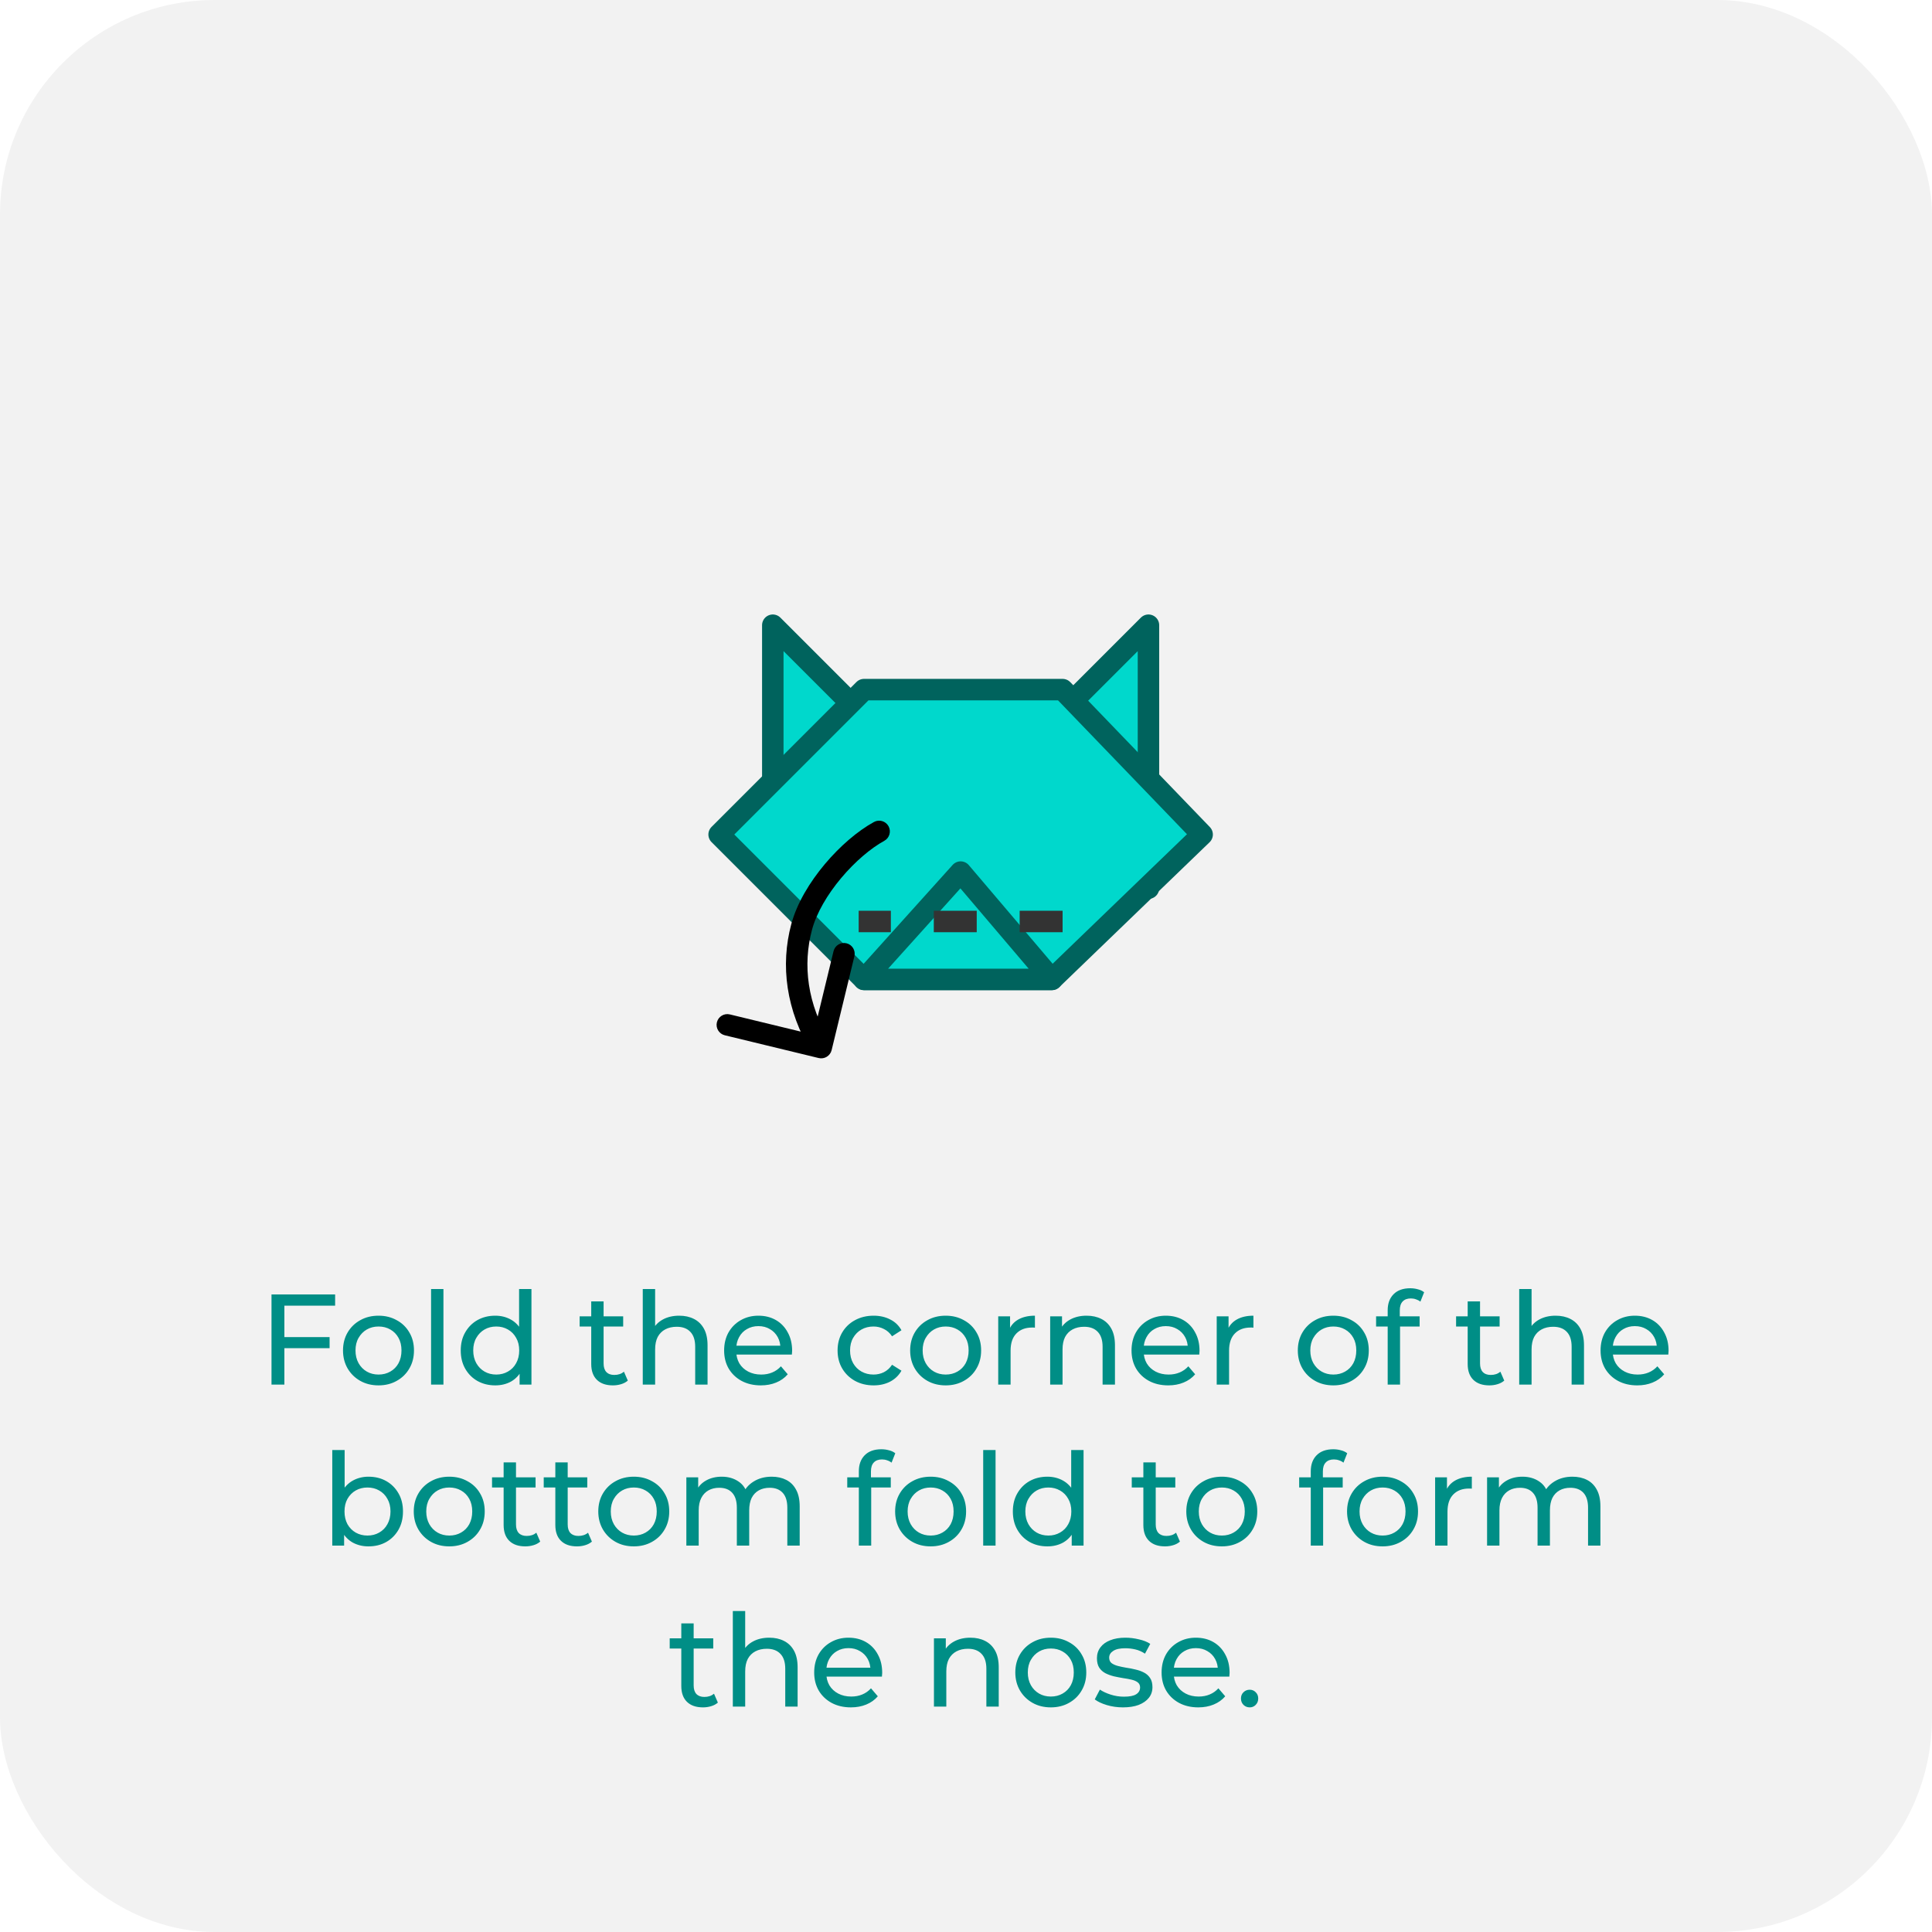 <svg width="180" height="180" viewBox="0 0 180 180" fill="none" xmlns="http://www.w3.org/2000/svg">
<rect width="180" height="180" rx="20" fill="#F2F2F2"/>
<path d="M26.375 124.572H30.707V125.604H26.375V124.572ZM26.495 129H25.295V120.6H31.223V121.644H26.495V129ZM35.269 129.072C34.629 129.072 34.061 128.932 33.565 128.652C33.069 128.372 32.677 127.988 32.389 127.5C32.101 127.004 31.957 126.444 31.957 125.82C31.957 125.188 32.101 124.628 32.389 124.14C32.677 123.652 33.069 123.272 33.565 123C34.061 122.72 34.629 122.58 35.269 122.58C35.901 122.58 36.465 122.72 36.961 123C37.465 123.272 37.857 123.652 38.137 124.14C38.425 124.62 38.569 125.18 38.569 125.82C38.569 126.452 38.425 127.012 38.137 127.5C37.857 127.988 37.465 128.372 36.961 128.652C36.465 128.932 35.901 129.072 35.269 129.072ZM35.269 128.064C35.677 128.064 36.041 127.972 36.361 127.788C36.689 127.604 36.945 127.344 37.129 127.008C37.313 126.664 37.405 126.268 37.405 125.82C37.405 125.364 37.313 124.972 37.129 124.644C36.945 124.308 36.689 124.048 36.361 123.864C36.041 123.68 35.677 123.588 35.269 123.588C34.861 123.588 34.497 123.68 34.177 123.864C33.857 124.048 33.601 124.308 33.409 124.644C33.217 124.972 33.121 125.364 33.121 125.82C33.121 126.268 33.217 126.664 33.409 127.008C33.601 127.344 33.857 127.604 34.177 127.788C34.497 127.972 34.861 128.064 35.269 128.064ZM40.162 129V120.096H41.314V129H40.162ZM46.142 129.072C45.526 129.072 44.974 128.936 44.486 128.664C44.006 128.392 43.626 128.012 43.346 127.524C43.066 127.036 42.926 126.468 42.926 125.82C42.926 125.172 43.066 124.608 43.346 124.128C43.626 123.64 44.006 123.26 44.486 122.988C44.974 122.716 45.526 122.58 46.142 122.58C46.678 122.58 47.162 122.7 47.594 122.94C48.026 123.18 48.37 123.54 48.626 124.02C48.89 124.5 49.022 125.1 49.022 125.82C49.022 126.54 48.894 127.14 48.638 127.62C48.39 128.1 48.05 128.464 47.618 128.712C47.186 128.952 46.694 129.072 46.142 129.072ZM46.238 128.064C46.638 128.064 46.998 127.972 47.318 127.788C47.646 127.604 47.902 127.344 48.086 127.008C48.278 126.664 48.374 126.268 48.374 125.82C48.374 125.364 48.278 124.972 48.086 124.644C47.902 124.308 47.646 124.048 47.318 123.864C46.998 123.68 46.638 123.588 46.238 123.588C45.83 123.588 45.466 123.68 45.146 123.864C44.826 124.048 44.57 124.308 44.378 124.644C44.186 124.972 44.09 125.364 44.09 125.82C44.09 126.268 44.186 126.664 44.378 127.008C44.57 127.344 44.826 127.604 45.146 127.788C45.466 127.972 45.83 128.064 46.238 128.064ZM48.41 129V127.284L48.482 125.808L48.362 124.332V120.096H49.514V129H48.41ZM57.1 129.072C56.46 129.072 55.964 128.9 55.612 128.556C55.26 128.212 55.084 127.72 55.084 127.08V121.248H56.236V127.032C56.236 127.376 56.32 127.64 56.488 127.824C56.664 128.008 56.912 128.1 57.232 128.1C57.592 128.1 57.892 128 58.132 127.8L58.492 128.628C58.316 128.78 58.104 128.892 57.856 128.964C57.616 129.036 57.364 129.072 57.1 129.072ZM54.004 123.588V122.64H58.06V123.588H54.004ZM63.281 122.58C63.801 122.58 64.257 122.68 64.649 122.88C65.049 123.08 65.361 123.384 65.585 123.792C65.809 124.2 65.921 124.716 65.921 125.34V129H64.769V125.472C64.769 124.856 64.617 124.392 64.313 124.08C64.017 123.768 63.597 123.612 63.053 123.612C62.645 123.612 62.289 123.692 61.985 123.852C61.681 124.012 61.445 124.248 61.277 124.56C61.117 124.872 61.037 125.26 61.037 125.724V129H59.885V120.096H61.037V124.356L60.809 123.9C61.017 123.484 61.337 123.16 61.769 122.928C62.201 122.696 62.705 122.58 63.281 122.58ZM70.885 129.072C70.205 129.072 69.605 128.932 69.085 128.652C68.573 128.372 68.173 127.988 67.885 127.5C67.605 127.012 67.465 126.452 67.465 125.82C67.465 125.188 67.601 124.628 67.873 124.14C68.153 123.652 68.533 123.272 69.013 123C69.501 122.72 70.049 122.58 70.657 122.58C71.273 122.58 71.817 122.716 72.289 122.988C72.761 123.26 73.129 123.644 73.393 124.14C73.665 124.628 73.801 125.2 73.801 125.856C73.801 125.904 73.797 125.96 73.789 126.024C73.789 126.088 73.785 126.148 73.777 126.204H68.365V125.376H73.177L72.709 125.664C72.717 125.256 72.633 124.892 72.457 124.572C72.281 124.252 72.037 124.004 71.725 123.828C71.421 123.644 71.065 123.552 70.657 123.552C70.257 123.552 69.901 123.644 69.589 123.828C69.277 124.004 69.033 124.256 68.857 124.584C68.681 124.904 68.593 125.272 68.593 125.688V125.88C68.593 126.304 68.689 126.684 68.881 127.02C69.081 127.348 69.357 127.604 69.709 127.788C70.061 127.972 70.465 128.064 70.921 128.064C71.297 128.064 71.637 128 71.941 127.872C72.253 127.744 72.525 127.552 72.757 127.296L73.393 128.04C73.105 128.376 72.745 128.632 72.313 128.808C71.889 128.984 71.413 129.072 70.885 129.072ZM81.395 129.072C80.747 129.072 80.167 128.932 79.655 128.652C79.151 128.372 78.755 127.988 78.467 127.5C78.179 127.012 78.035 126.452 78.035 125.82C78.035 125.188 78.179 124.628 78.467 124.14C78.755 123.652 79.151 123.272 79.655 123C80.167 122.72 80.747 122.58 81.395 122.58C81.971 122.58 82.483 122.696 82.931 122.928C83.387 123.152 83.739 123.488 83.987 123.936L83.111 124.5C82.903 124.188 82.647 123.96 82.343 123.816C82.047 123.664 81.727 123.588 81.383 123.588C80.967 123.588 80.595 123.68 80.267 123.864C79.939 124.048 79.679 124.308 79.487 124.644C79.295 124.972 79.199 125.364 79.199 125.82C79.199 126.276 79.295 126.672 79.487 127.008C79.679 127.344 79.939 127.604 80.267 127.788C80.595 127.972 80.967 128.064 81.383 128.064C81.727 128.064 82.047 127.992 82.343 127.848C82.647 127.696 82.903 127.464 83.111 127.152L83.987 127.704C83.739 128.144 83.387 128.484 82.931 128.724C82.483 128.956 81.971 129.072 81.395 129.072ZM88.109 129.072C87.469 129.072 86.901 128.932 86.405 128.652C85.909 128.372 85.517 127.988 85.229 127.5C84.941 127.004 84.797 126.444 84.797 125.82C84.797 125.188 84.941 124.628 85.229 124.14C85.517 123.652 85.909 123.272 86.405 123C86.901 122.72 87.469 122.58 88.109 122.58C88.741 122.58 89.305 122.72 89.801 123C90.305 123.272 90.697 123.652 90.977 124.14C91.265 124.62 91.409 125.18 91.409 125.82C91.409 126.452 91.265 127.012 90.977 127.5C90.697 127.988 90.305 128.372 89.801 128.652C89.305 128.932 88.741 129.072 88.109 129.072ZM88.109 128.064C88.517 128.064 88.881 127.972 89.201 127.788C89.529 127.604 89.785 127.344 89.969 127.008C90.153 126.664 90.245 126.268 90.245 125.82C90.245 125.364 90.153 124.972 89.969 124.644C89.785 124.308 89.529 124.048 89.201 123.864C88.881 123.68 88.517 123.588 88.109 123.588C87.701 123.588 87.337 123.68 87.017 123.864C86.697 124.048 86.441 124.308 86.249 124.644C86.057 124.972 85.961 125.364 85.961 125.82C85.961 126.268 86.057 126.664 86.249 127.008C86.441 127.344 86.697 127.604 87.017 127.788C87.337 127.972 87.701 128.064 88.109 128.064ZM93.002 129V122.64H94.106V124.368L93.998 123.936C94.174 123.496 94.47 123.16 94.886 122.928C95.302 122.696 95.814 122.58 96.422 122.58V123.696C96.374 123.688 96.326 123.684 96.278 123.684C96.238 123.684 96.198 123.684 96.158 123.684C95.542 123.684 95.054 123.868 94.694 124.236C94.334 124.604 94.154 125.136 94.154 125.832V129H93.002ZM101.238 122.58C101.758 122.58 102.214 122.68 102.606 122.88C103.006 123.08 103.318 123.384 103.542 123.792C103.766 124.2 103.878 124.716 103.878 125.34V129H102.726V125.472C102.726 124.856 102.574 124.392 102.27 124.08C101.974 123.768 101.554 123.612 101.01 123.612C100.602 123.612 100.246 123.692 99.942 123.852C99.638 124.012 99.402 124.248 99.234 124.56C99.074 124.872 98.994 125.26 98.994 125.724V129H97.842V122.64H98.946V124.356L98.766 123.9C98.974 123.484 99.294 123.16 99.726 122.928C100.158 122.696 100.662 122.58 101.238 122.58ZM108.842 129.072C108.162 129.072 107.562 128.932 107.042 128.652C106.53 128.372 106.13 127.988 105.842 127.5C105.562 127.012 105.422 126.452 105.422 125.82C105.422 125.188 105.558 124.628 105.83 124.14C106.11 123.652 106.49 123.272 106.97 123C107.458 122.72 108.006 122.58 108.614 122.58C109.23 122.58 109.774 122.716 110.246 122.988C110.718 123.26 111.086 123.644 111.35 124.14C111.622 124.628 111.758 125.2 111.758 125.856C111.758 125.904 111.754 125.96 111.746 126.024C111.746 126.088 111.742 126.148 111.734 126.204H106.322V125.376H111.134L110.666 125.664C110.674 125.256 110.59 124.892 110.414 124.572C110.238 124.252 109.994 124.004 109.682 123.828C109.378 123.644 109.022 123.552 108.614 123.552C108.214 123.552 107.858 123.644 107.546 123.828C107.234 124.004 106.99 124.256 106.814 124.584C106.638 124.904 106.55 125.272 106.55 125.688V125.88C106.55 126.304 106.646 126.684 106.838 127.02C107.038 127.348 107.314 127.604 107.666 127.788C108.018 127.972 108.422 128.064 108.878 128.064C109.254 128.064 109.594 128 109.898 127.872C110.21 127.744 110.482 127.552 110.714 127.296L111.35 128.04C111.062 128.376 110.702 128.632 110.27 128.808C109.846 128.984 109.37 129.072 108.842 129.072ZM113.358 129V122.64H114.462V124.368L114.354 123.936C114.53 123.496 114.826 123.16 115.242 122.928C115.658 122.696 116.17 122.58 116.778 122.58V123.696C116.73 123.688 116.682 123.684 116.634 123.684C116.594 123.684 116.554 123.684 116.514 123.684C115.898 123.684 115.41 123.868 115.05 124.236C114.69 124.604 114.51 125.136 114.51 125.832V129H113.358ZM124.226 129.072C123.586 129.072 123.018 128.932 122.522 128.652C122.026 128.372 121.634 127.988 121.346 127.5C121.058 127.004 120.914 126.444 120.914 125.82C120.914 125.188 121.058 124.628 121.346 124.14C121.634 123.652 122.026 123.272 122.522 123C123.018 122.72 123.586 122.58 124.226 122.58C124.858 122.58 125.422 122.72 125.918 123C126.422 123.272 126.814 123.652 127.094 124.14C127.382 124.62 127.526 125.18 127.526 125.82C127.526 126.452 127.382 127.012 127.094 127.5C126.814 127.988 126.422 128.372 125.918 128.652C125.422 128.932 124.858 129.072 124.226 129.072ZM124.226 128.064C124.634 128.064 124.998 127.972 125.318 127.788C125.646 127.604 125.902 127.344 126.086 127.008C126.27 126.664 126.362 126.268 126.362 125.82C126.362 125.364 126.27 124.972 126.086 124.644C125.902 124.308 125.646 124.048 125.318 123.864C124.998 123.68 124.634 123.588 124.226 123.588C123.818 123.588 123.454 123.68 123.134 123.864C122.814 124.048 122.558 124.308 122.366 124.644C122.174 124.972 122.078 125.364 122.078 125.82C122.078 126.268 122.174 126.664 122.366 127.008C122.558 127.344 122.814 127.604 123.134 127.788C123.454 127.972 123.818 128.064 124.226 128.064ZM129.287 129V122.076C129.287 121.452 129.467 120.956 129.827 120.588C130.195 120.212 130.715 120.024 131.387 120.024C131.635 120.024 131.871 120.056 132.095 120.12C132.327 120.176 132.523 120.268 132.683 120.396L132.335 121.272C132.215 121.176 132.079 121.104 131.927 121.056C131.775 121 131.615 120.972 131.447 120.972C131.111 120.972 130.855 121.068 130.679 121.26C130.503 121.444 130.415 121.72 130.415 122.088V122.94L130.439 123.468V129H129.287ZM128.207 123.588V122.64H132.263V123.588H128.207ZM138.756 129.072C138.116 129.072 137.62 128.9 137.268 128.556C136.916 128.212 136.74 127.72 136.74 127.08V121.248H137.892V127.032C137.892 127.376 137.976 127.64 138.144 127.824C138.32 128.008 138.568 128.1 138.888 128.1C139.248 128.1 139.548 128 139.788 127.8L140.148 128.628C139.972 128.78 139.76 128.892 139.512 128.964C139.272 129.036 139.02 129.072 138.756 129.072ZM135.66 123.588V122.64H139.716V123.588H135.66ZM144.937 122.58C145.457 122.58 145.913 122.68 146.305 122.88C146.705 123.08 147.017 123.384 147.241 123.792C147.465 124.2 147.577 124.716 147.577 125.34V129H146.425V125.472C146.425 124.856 146.273 124.392 145.969 124.08C145.673 123.768 145.253 123.612 144.709 123.612C144.301 123.612 143.945 123.692 143.641 123.852C143.337 124.012 143.101 124.248 142.933 124.56C142.773 124.872 142.693 125.26 142.693 125.724V129H141.541V120.096H142.693V124.356L142.465 123.9C142.673 123.484 142.993 123.16 143.425 122.928C143.857 122.696 144.361 122.58 144.937 122.58ZM152.541 129.072C151.861 129.072 151.261 128.932 150.741 128.652C150.229 128.372 149.829 127.988 149.541 127.5C149.261 127.012 149.121 126.452 149.121 125.82C149.121 125.188 149.257 124.628 149.529 124.14C149.809 123.652 150.189 123.272 150.669 123C151.157 122.72 151.705 122.58 152.313 122.58C152.929 122.58 153.473 122.716 153.945 122.988C154.417 123.26 154.785 123.644 155.049 124.14C155.321 124.628 155.457 125.2 155.457 125.856C155.457 125.904 155.453 125.96 155.445 126.024C155.445 126.088 155.441 126.148 155.433 126.204H150.021V125.376H154.833L154.365 125.664C154.373 125.256 154.289 124.892 154.113 124.572C153.937 124.252 153.693 124.004 153.381 123.828C153.077 123.644 152.721 123.552 152.313 123.552C151.913 123.552 151.557 123.644 151.245 123.828C150.933 124.004 150.689 124.256 150.513 124.584C150.337 124.904 150.249 125.272 150.249 125.688V125.88C150.249 126.304 150.345 126.684 150.537 127.02C150.737 127.348 151.013 127.604 151.365 127.788C151.717 127.972 152.121 128.064 152.577 128.064C152.953 128.064 153.293 128 153.597 127.872C153.909 127.744 154.181 127.552 154.413 127.296L155.049 128.04C154.761 128.376 154.401 128.632 153.969 128.808C153.545 128.984 153.069 129.072 152.541 129.072ZM34.329 144.072C33.785 144.072 33.293 143.952 32.853 143.712C32.421 143.464 32.077 143.1 31.821 142.62C31.573 142.14 31.449 141.54 31.449 140.82C31.449 140.1 31.577 139.5 31.833 139.02C32.097 138.54 32.445 138.18 32.877 137.94C33.317 137.7 33.801 137.58 34.329 137.58C34.953 137.58 35.505 137.716 35.985 137.988C36.465 138.26 36.845 138.64 37.125 139.128C37.405 139.608 37.545 140.172 37.545 140.82C37.545 141.468 37.405 142.036 37.125 142.524C36.845 143.012 36.465 143.392 35.985 143.664C35.505 143.936 34.953 144.072 34.329 144.072ZM30.957 144V135.096H32.109V139.332L31.989 140.808L32.061 142.284V144H30.957ZM34.233 143.064C34.641 143.064 35.005 142.972 35.325 142.788C35.653 142.604 35.909 142.344 36.093 142.008C36.285 141.664 36.381 141.268 36.381 140.82C36.381 140.364 36.285 139.972 36.093 139.644C35.909 139.308 35.653 139.048 35.325 138.864C35.005 138.68 34.641 138.588 34.233 138.588C33.833 138.588 33.469 138.68 33.141 138.864C32.821 139.048 32.565 139.308 32.373 139.644C32.189 139.972 32.097 140.364 32.097 140.82C32.097 141.268 32.189 141.664 32.373 142.008C32.565 142.344 32.821 142.604 33.141 142.788C33.469 142.972 33.833 143.064 34.233 143.064ZM41.861 144.072C41.221 144.072 40.653 143.932 40.157 143.652C39.661 143.372 39.269 142.988 38.981 142.5C38.693 142.004 38.549 141.444 38.549 140.82C38.549 140.188 38.693 139.628 38.981 139.14C39.269 138.652 39.661 138.272 40.157 138C40.653 137.72 41.221 137.58 41.861 137.58C42.493 137.58 43.057 137.72 43.553 138C44.057 138.272 44.449 138.652 44.729 139.14C45.017 139.62 45.161 140.18 45.161 140.82C45.161 141.452 45.017 142.012 44.729 142.5C44.449 142.988 44.057 143.372 43.553 143.652C43.057 143.932 42.493 144.072 41.861 144.072ZM41.861 143.064C42.269 143.064 42.633 142.972 42.953 142.788C43.281 142.604 43.537 142.344 43.721 142.008C43.905 141.664 43.997 141.268 43.997 140.82C43.997 140.364 43.905 139.972 43.721 139.644C43.537 139.308 43.281 139.048 42.953 138.864C42.633 138.68 42.269 138.588 41.861 138.588C41.453 138.588 41.089 138.68 40.769 138.864C40.449 139.048 40.193 139.308 40.001 139.644C39.809 139.972 39.713 140.364 39.713 140.82C39.713 141.268 39.809 141.664 40.001 142.008C40.193 142.344 40.449 142.604 40.769 142.788C41.089 142.972 41.453 143.064 41.861 143.064ZM48.938 144.072C48.298 144.072 47.802 143.9 47.45 143.556C47.098 143.212 46.922 142.72 46.922 142.08V136.248H48.074V142.032C48.074 142.376 48.158 142.64 48.326 142.824C48.502 143.008 48.75 143.1 49.07 143.1C49.43 143.1 49.73 143 49.97 142.8L50.33 143.628C50.154 143.78 49.942 143.892 49.694 143.964C49.454 144.036 49.202 144.072 48.938 144.072ZM45.842 138.588V137.64H49.898V138.588H45.842ZM53.755 144.072C53.114 144.072 52.618 143.9 52.267 143.556C51.914 143.212 51.739 142.72 51.739 142.08V136.248H52.891V142.032C52.891 142.376 52.974 142.64 53.142 142.824C53.319 143.008 53.566 143.1 53.886 143.1C54.246 143.1 54.547 143 54.786 142.8L55.147 143.628C54.971 143.78 54.758 143.892 54.511 143.964C54.27 144.036 54.019 144.072 53.755 144.072ZM50.658 138.588V137.64H54.715V138.588H50.658ZM59.052 144.072C58.412 144.072 57.844 143.932 57.348 143.652C56.852 143.372 56.46 142.988 56.172 142.5C55.884 142.004 55.74 141.444 55.74 140.82C55.74 140.188 55.884 139.628 56.172 139.14C56.46 138.652 56.852 138.272 57.348 138C57.844 137.72 58.412 137.58 59.052 137.58C59.684 137.58 60.248 137.72 60.744 138C61.248 138.272 61.64 138.652 61.92 139.14C62.208 139.62 62.352 140.18 62.352 140.82C62.352 141.452 62.208 142.012 61.92 142.5C61.64 142.988 61.248 143.372 60.744 143.652C60.248 143.932 59.684 144.072 59.052 144.072ZM59.052 143.064C59.46 143.064 59.824 142.972 60.144 142.788C60.472 142.604 60.728 142.344 60.912 142.008C61.096 141.664 61.188 141.268 61.188 140.82C61.188 140.364 61.096 139.972 60.912 139.644C60.728 139.308 60.472 139.048 60.144 138.864C59.824 138.68 59.46 138.588 59.052 138.588C58.644 138.588 58.28 138.68 57.96 138.864C57.64 139.048 57.384 139.308 57.192 139.644C57 139.972 56.904 140.364 56.904 140.82C56.904 141.268 57 141.664 57.192 142.008C57.384 142.344 57.64 142.604 57.96 142.788C58.28 142.972 58.644 143.064 59.052 143.064ZM71.901 137.58C72.413 137.58 72.865 137.68 73.257 137.88C73.65 138.08 73.954 138.384 74.169 138.792C74.394 139.2 74.505 139.716 74.505 140.34V144H73.353V140.472C73.353 139.856 73.21 139.392 72.921 139.08C72.633 138.768 72.23 138.612 71.71 138.612C71.326 138.612 70.99 138.692 70.701 138.852C70.413 139.012 70.189 139.248 70.029 139.56C69.877 139.872 69.802 140.26 69.802 140.724V144H68.65V140.472C68.65 139.856 68.505 139.392 68.218 139.08C67.938 138.768 67.534 138.612 67.005 138.612C66.629 138.612 66.297 138.692 66.01 138.852C65.722 139.012 65.498 139.248 65.338 139.56C65.177 139.872 65.097 140.26 65.097 140.724V144H63.946V137.64H65.049V139.332L64.87 138.9C65.07 138.484 65.377 138.16 65.793 137.928C66.21 137.696 66.694 137.58 67.246 137.58C67.853 137.58 68.377 137.732 68.817 138.036C69.257 138.332 69.546 138.784 69.681 139.392L69.213 139.2C69.406 138.712 69.742 138.32 70.222 138.024C70.701 137.728 71.261 137.58 71.901 137.58ZM80.016 144V137.076C80.016 136.452 80.196 135.956 80.556 135.588C80.924 135.212 81.444 135.024 82.116 135.024C82.364 135.024 82.6 135.056 82.824 135.12C83.056 135.176 83.252 135.268 83.412 135.396L83.064 136.272C82.944 136.176 82.808 136.104 82.656 136.056C82.504 136 82.344 135.972 82.176 135.972C81.84 135.972 81.584 136.068 81.408 136.26C81.232 136.444 81.144 136.72 81.144 137.088V137.94L81.168 138.468V144H80.016ZM78.936 138.588V137.64H82.992V138.588H78.936ZM86.709 144.072C86.069 144.072 85.501 143.932 85.005 143.652C84.509 143.372 84.117 142.988 83.829 142.5C83.541 142.004 83.397 141.444 83.397 140.82C83.397 140.188 83.541 139.628 83.829 139.14C84.117 138.652 84.509 138.272 85.005 138C85.501 137.72 86.069 137.58 86.709 137.58C87.341 137.58 87.905 137.72 88.401 138C88.905 138.272 89.297 138.652 89.577 139.14C89.865 139.62 90.009 140.18 90.009 140.82C90.009 141.452 89.865 142.012 89.577 142.5C89.297 142.988 88.905 143.372 88.401 143.652C87.905 143.932 87.341 144.072 86.709 144.072ZM86.709 143.064C87.117 143.064 87.481 142.972 87.801 142.788C88.129 142.604 88.385 142.344 88.569 142.008C88.753 141.664 88.845 141.268 88.845 140.82C88.845 140.364 88.753 139.972 88.569 139.644C88.385 139.308 88.129 139.048 87.801 138.864C87.481 138.68 87.117 138.588 86.709 138.588C86.301 138.588 85.937 138.68 85.617 138.864C85.297 139.048 85.041 139.308 84.849 139.644C84.657 139.972 84.561 140.364 84.561 140.82C84.561 141.268 84.657 141.664 84.849 142.008C85.041 142.344 85.297 142.604 85.617 142.788C85.937 142.972 86.301 143.064 86.709 143.064ZM91.602 144V135.096H92.754V144H91.602ZM97.581 144.072C96.965 144.072 96.413 143.936 95.925 143.664C95.445 143.392 95.065 143.012 94.785 142.524C94.505 142.036 94.365 141.468 94.365 140.82C94.365 140.172 94.505 139.608 94.785 139.128C95.065 138.64 95.445 138.26 95.925 137.988C96.413 137.716 96.965 137.58 97.581 137.58C98.117 137.58 98.601 137.7 99.033 137.94C99.465 138.18 99.809 138.54 100.065 139.02C100.329 139.5 100.461 140.1 100.461 140.82C100.461 141.54 100.333 142.14 100.077 142.62C99.829 143.1 99.489 143.464 99.057 143.712C98.625 143.952 98.133 144.072 97.581 144.072ZM97.677 143.064C98.077 143.064 98.437 142.972 98.757 142.788C99.085 142.604 99.341 142.344 99.525 142.008C99.717 141.664 99.813 141.268 99.813 140.82C99.813 140.364 99.717 139.972 99.525 139.644C99.341 139.308 99.085 139.048 98.757 138.864C98.437 138.68 98.077 138.588 97.677 138.588C97.269 138.588 96.905 138.68 96.585 138.864C96.265 139.048 96.009 139.308 95.817 139.644C95.625 139.972 95.529 140.364 95.529 140.82C95.529 141.268 95.625 141.664 95.817 142.008C96.009 142.344 96.265 142.604 96.585 142.788C96.905 142.972 97.269 143.064 97.677 143.064ZM99.849 144V142.284L99.921 140.808L99.801 139.332V135.096H100.953V144H99.849ZM108.54 144.072C107.9 144.072 107.404 143.9 107.052 143.556C106.7 143.212 106.524 142.72 106.524 142.08V136.248H107.676V142.032C107.676 142.376 107.76 142.64 107.928 142.824C108.104 143.008 108.352 143.1 108.672 143.1C109.032 143.1 109.332 143 109.572 142.8L109.932 143.628C109.756 143.78 109.544 143.892 109.296 143.964C109.056 144.036 108.804 144.072 108.54 144.072ZM105.444 138.588V137.64H109.5V138.588H105.444ZM113.837 144.072C113.197 144.072 112.629 143.932 112.133 143.652C111.637 143.372 111.245 142.988 110.957 142.5C110.669 142.004 110.525 141.444 110.525 140.82C110.525 140.188 110.669 139.628 110.957 139.14C111.245 138.652 111.637 138.272 112.133 138C112.629 137.72 113.197 137.58 113.837 137.58C114.469 137.58 115.033 137.72 115.529 138C116.033 138.272 116.425 138.652 116.705 139.14C116.993 139.62 117.137 140.18 117.137 140.82C117.137 141.452 116.993 142.012 116.705 142.5C116.425 142.988 116.033 143.372 115.529 143.652C115.033 143.932 114.469 144.072 113.837 144.072ZM113.837 143.064C114.245 143.064 114.609 142.972 114.929 142.788C115.257 142.604 115.513 142.344 115.697 142.008C115.881 141.664 115.973 141.268 115.973 140.82C115.973 140.364 115.881 139.972 115.697 139.644C115.513 139.308 115.257 139.048 114.929 138.864C114.609 138.68 114.245 138.588 113.837 138.588C113.429 138.588 113.065 138.68 112.745 138.864C112.425 139.048 112.169 139.308 111.977 139.644C111.785 139.972 111.689 140.364 111.689 140.82C111.689 141.268 111.785 141.664 111.977 142.008C112.169 142.344 112.425 142.604 112.745 142.788C113.065 142.972 113.429 143.064 113.837 143.064ZM122.121 144V137.076C122.121 136.452 122.301 135.956 122.661 135.588C123.029 135.212 123.549 135.024 124.221 135.024C124.469 135.024 124.705 135.056 124.929 135.12C125.161 135.176 125.357 135.268 125.517 135.396L125.169 136.272C125.049 136.176 124.913 136.104 124.761 136.056C124.609 136 124.449 135.972 124.281 135.972C123.945 135.972 123.689 136.068 123.513 136.26C123.337 136.444 123.249 136.72 123.249 137.088V137.94L123.273 138.468V144H122.121ZM121.041 138.588V137.64H125.097V138.588H121.041ZM128.814 144.072C128.174 144.072 127.606 143.932 127.11 143.652C126.614 143.372 126.222 142.988 125.934 142.5C125.646 142.004 125.502 141.444 125.502 140.82C125.502 140.188 125.646 139.628 125.934 139.14C126.222 138.652 126.614 138.272 127.11 138C127.606 137.72 128.174 137.58 128.814 137.58C129.446 137.58 130.01 137.72 130.506 138C131.01 138.272 131.402 138.652 131.682 139.14C131.97 139.62 132.114 140.18 132.114 140.82C132.114 141.452 131.97 142.012 131.682 142.5C131.402 142.988 131.01 143.372 130.506 143.652C130.01 143.932 129.446 144.072 128.814 144.072ZM128.814 143.064C129.222 143.064 129.586 142.972 129.906 142.788C130.234 142.604 130.49 142.344 130.674 142.008C130.858 141.664 130.95 141.268 130.95 140.82C130.95 140.364 130.858 139.972 130.674 139.644C130.49 139.308 130.234 139.048 129.906 138.864C129.586 138.68 129.222 138.588 128.814 138.588C128.406 138.588 128.042 138.68 127.722 138.864C127.402 139.048 127.146 139.308 126.954 139.644C126.762 139.972 126.666 140.364 126.666 140.82C126.666 141.268 126.762 141.664 126.954 142.008C127.146 142.344 127.402 142.604 127.722 142.788C128.042 142.972 128.406 143.064 128.814 143.064ZM133.707 144V137.64H134.811V139.368L134.703 138.936C134.879 138.496 135.175 138.16 135.591 137.928C136.007 137.696 136.519 137.58 137.127 137.58V138.696C137.079 138.688 137.031 138.684 136.983 138.684C136.943 138.684 136.903 138.684 136.863 138.684C136.247 138.684 135.759 138.868 135.399 139.236C135.039 139.604 134.859 140.136 134.859 140.832V144H133.707ZM146.503 137.58C147.015 137.58 147.467 137.68 147.859 137.88C148.251 138.08 148.555 138.384 148.771 138.792C148.995 139.2 149.107 139.716 149.107 140.34V144H147.955V140.472C147.955 139.856 147.811 139.392 147.523 139.08C147.235 138.768 146.831 138.612 146.311 138.612C145.927 138.612 145.591 138.692 145.303 138.852C145.015 139.012 144.791 139.248 144.631 139.56C144.479 139.872 144.403 140.26 144.403 140.724V144H143.251V140.472C143.251 139.856 143.107 139.392 142.819 139.08C142.539 138.768 142.135 138.612 141.607 138.612C141.231 138.612 140.899 138.692 140.611 138.852C140.323 139.012 140.099 139.248 139.939 139.56C139.779 139.872 139.699 140.26 139.699 140.724V144H138.547V137.64H139.651V139.332L139.471 138.9C139.671 138.484 139.979 138.16 140.395 137.928C140.811 137.696 141.295 137.58 141.847 137.58C142.455 137.58 142.979 137.732 143.419 138.036C143.859 138.332 144.147 138.784 144.283 139.392L143.815 139.2C144.007 138.712 144.343 138.32 144.823 138.024C145.303 137.728 145.863 137.58 146.503 137.58ZM65.491 159.072C64.851 159.072 64.355 158.9 64.003 158.556C63.651 158.212 63.475 157.72 63.475 157.08V151.248H64.627V157.032C64.627 157.376 64.711 157.64 64.879 157.824C65.055 158.008 65.303 158.1 65.623 158.1C65.983 158.1 66.283 158 66.523 157.8L66.883 158.628C66.707 158.78 66.495 158.892 66.247 158.964C66.007 159.036 65.755 159.072 65.491 159.072ZM62.395 153.588V152.64H66.451V153.588H62.395ZM71.672 152.58C72.192 152.58 72.648 152.68 73.04 152.88C73.44 153.08 73.752 153.384 73.976 153.792C74.2 154.2 74.312 154.716 74.312 155.34V159H73.16V155.472C73.16 154.856 73.008 154.392 72.704 154.08C72.408 153.768 71.988 153.612 71.444 153.612C71.036 153.612 70.68 153.692 70.376 153.852C70.072 154.012 69.836 154.248 69.668 154.56C69.508 154.872 69.428 155.26 69.428 155.724V159H68.276V150.096H69.428V154.356L69.2 153.9C69.408 153.484 69.728 153.16 70.16 152.928C70.592 152.696 71.096 152.58 71.672 152.58ZM79.276 159.072C78.596 159.072 77.996 158.932 77.476 158.652C76.964 158.372 76.564 157.988 76.276 157.5C75.996 157.012 75.856 156.452 75.856 155.82C75.856 155.188 75.992 154.628 76.264 154.14C76.544 153.652 76.924 153.272 77.404 153C77.892 152.72 78.44 152.58 79.048 152.58C79.664 152.58 80.208 152.716 80.68 152.988C81.152 153.26 81.52 153.644 81.784 154.14C82.056 154.628 82.192 155.2 82.192 155.856C82.192 155.904 82.188 155.96 82.18 156.024C82.18 156.088 82.176 156.148 82.168 156.204H76.756V155.376H81.568L81.1 155.664C81.108 155.256 81.024 154.892 80.848 154.572C80.672 154.252 80.428 154.004 80.116 153.828C79.812 153.644 79.456 153.552 79.048 153.552C78.648 153.552 78.292 153.644 77.98 153.828C77.668 154.004 77.424 154.256 77.248 154.584C77.072 154.904 76.984 155.272 76.984 155.688V155.88C76.984 156.304 77.08 156.684 77.272 157.02C77.472 157.348 77.748 157.604 78.1 157.788C78.452 157.972 78.856 158.064 79.312 158.064C79.688 158.064 80.028 158 80.332 157.872C80.644 157.744 80.916 157.552 81.148 157.296L81.784 158.04C81.496 158.376 81.136 158.632 80.704 158.808C80.28 158.984 79.804 159.072 79.276 159.072ZM90.41 152.58C90.93 152.58 91.386 152.68 91.778 152.88C92.178 153.08 92.49 153.384 92.714 153.792C92.938 154.2 93.05 154.716 93.05 155.34V159H91.898V155.472C91.898 154.856 91.746 154.392 91.442 154.08C91.146 153.768 90.726 153.612 90.182 153.612C89.774 153.612 89.418 153.692 89.114 153.852C88.81 154.012 88.574 154.248 88.406 154.56C88.246 154.872 88.166 155.26 88.166 155.724V159H87.014V152.64H88.118V154.356L87.938 153.9C88.146 153.484 88.466 153.16 88.898 152.928C89.33 152.696 89.834 152.58 90.41 152.58ZM97.906 159.072C97.266 159.072 96.698 158.932 96.202 158.652C95.706 158.372 95.314 157.988 95.026 157.5C94.738 157.004 94.594 156.444 94.594 155.82C94.594 155.188 94.738 154.628 95.026 154.14C95.314 153.652 95.706 153.272 96.202 153C96.698 152.72 97.266 152.58 97.906 152.58C98.538 152.58 99.102 152.72 99.598 153C100.102 153.272 100.494 153.652 100.774 154.14C101.062 154.62 101.206 155.18 101.206 155.82C101.206 156.452 101.062 157.012 100.774 157.5C100.494 157.988 100.102 158.372 99.598 158.652C99.102 158.932 98.538 159.072 97.906 159.072ZM97.906 158.064C98.314 158.064 98.678 157.972 98.998 157.788C99.326 157.604 99.582 157.344 99.766 157.008C99.95 156.664 100.042 156.268 100.042 155.82C100.042 155.364 99.95 154.972 99.766 154.644C99.582 154.308 99.326 154.048 98.998 153.864C98.678 153.68 98.314 153.588 97.906 153.588C97.498 153.588 97.134 153.68 96.814 153.864C96.494 154.048 96.238 154.308 96.046 154.644C95.854 154.972 95.758 155.364 95.758 155.82C95.758 156.268 95.854 156.664 96.046 157.008C96.238 157.344 96.494 157.604 96.814 157.788C97.134 157.972 97.498 158.064 97.906 158.064ZM104.623 159.072C104.095 159.072 103.591 159 103.111 158.856C102.639 158.712 102.267 158.536 101.995 158.328L102.475 157.416C102.747 157.6 103.083 157.756 103.483 157.884C103.883 158.012 104.291 158.076 104.707 158.076C105.243 158.076 105.627 158 105.859 157.848C106.099 157.696 106.219 157.484 106.219 157.212C106.219 157.012 106.147 156.856 106.003 156.744C105.859 156.632 105.667 156.548 105.427 156.492C105.195 156.436 104.935 156.388 104.647 156.348C104.359 156.3 104.071 156.244 103.783 156.18C103.495 156.108 103.231 156.012 102.991 155.892C102.751 155.764 102.559 155.592 102.415 155.376C102.271 155.152 102.199 154.856 102.199 154.488C102.199 154.104 102.307 153.768 102.523 153.48C102.739 153.192 103.043 152.972 103.435 152.82C103.835 152.66 104.307 152.58 104.851 152.58C105.267 152.58 105.687 152.632 106.111 152.736C106.543 152.832 106.895 152.972 107.167 153.156L106.675 154.068C106.387 153.876 106.087 153.744 105.775 153.672C105.463 153.6 105.151 153.564 104.839 153.564C104.335 153.564 103.959 153.648 103.711 153.816C103.463 153.976 103.339 154.184 103.339 154.44C103.339 154.656 103.411 154.824 103.555 154.944C103.707 155.056 103.899 155.144 104.131 155.208C104.371 155.272 104.635 155.328 104.923 155.376C105.211 155.416 105.499 155.472 105.787 155.544C106.075 155.608 106.335 155.7 106.567 155.82C106.807 155.94 106.999 156.108 107.143 156.324C107.295 156.54 107.371 156.828 107.371 157.188C107.371 157.572 107.259 157.904 107.035 158.184C106.811 158.464 106.495 158.684 106.087 158.844C105.679 158.996 105.191 159.072 104.623 159.072ZM111.643 159.072C110.963 159.072 110.363 158.932 109.843 158.652C109.331 158.372 108.931 157.988 108.643 157.5C108.363 157.012 108.223 156.452 108.223 155.82C108.223 155.188 108.359 154.628 108.631 154.14C108.911 153.652 109.291 153.272 109.771 153C110.259 152.72 110.807 152.58 111.415 152.58C112.031 152.58 112.575 152.716 113.047 152.988C113.519 153.26 113.887 153.644 114.151 154.14C114.423 154.628 114.559 155.2 114.559 155.856C114.559 155.904 114.555 155.96 114.547 156.024C114.547 156.088 114.543 156.148 114.535 156.204H109.123V155.376H113.935L113.467 155.664C113.475 155.256 113.391 154.892 113.215 154.572C113.039 154.252 112.795 154.004 112.483 153.828C112.179 153.644 111.823 153.552 111.415 153.552C111.015 153.552 110.659 153.644 110.347 153.828C110.035 154.004 109.791 154.256 109.615 154.584C109.439 154.904 109.351 155.272 109.351 155.688V155.88C109.351 156.304 109.447 156.684 109.639 157.02C109.839 157.348 110.115 157.604 110.467 157.788C110.819 157.972 111.223 158.064 111.679 158.064C112.055 158.064 112.395 158 112.699 157.872C113.011 157.744 113.283 157.552 113.515 157.296L114.151 158.04C113.863 158.376 113.503 158.632 113.071 158.808C112.647 158.984 112.171 159.072 111.643 159.072ZM116.434 159.072C116.21 159.072 116.018 158.996 115.858 158.844C115.698 158.684 115.618 158.484 115.618 158.244C115.618 158.004 115.698 157.808 115.858 157.656C116.018 157.504 116.21 157.428 116.434 157.428C116.65 157.428 116.834 157.504 116.986 157.656C117.146 157.808 117.226 158.004 117.226 158.244C117.226 158.484 117.146 158.684 116.986 158.844C116.834 158.996 116.65 159.072 116.434 159.072Z" fill="#008E86"/>
<path d="M90 76.25L72 82.25L72 58.25L90 76.25Z" fill="#00D8CC" stroke="#00635D" stroke-width="2" stroke-linejoin="round"/>
<path d="M107 82.75L89 76.25L107 58.25L107 82.75Z" fill="#00D8CC" stroke="#00635D" stroke-width="2" stroke-linejoin="round"/>
<path d="M66.999 77.75L80.499 64.25L98.999 64.25L112 77.75L97.999 91.25L80.499 91.25L66.999 77.75Z" fill="#00D8CC" stroke="#00635D" stroke-width="2" stroke-linejoin="round"/>
<path d="M89.5 81.25L98 91.249L80.499 91.249L89.5 81.25Z" fill="#00D8CC" stroke="#00635D" stroke-width="2" stroke-linejoin="round"/>
<path d="M99 85.852L80 85.852" stroke="#333333" stroke-width="2" stroke-dasharray="4 4"/>
<path d="M76.274 98.575C76.811 98.705 77.351 98.375 77.481 97.838L79.602 89.092C79.732 88.555 79.402 88.014 78.865 87.884C78.329 87.754 77.788 88.084 77.658 88.621L75.773 96.395L67.998 94.511C67.462 94.381 66.921 94.71 66.791 95.247C66.661 95.784 66.991 96.324 67.527 96.454L76.274 98.575ZM82.386 78.338C82.871 78.073 83.049 77.466 82.785 76.981C82.52 76.496 81.912 76.318 81.428 76.582L82.386 78.338ZM77.363 97.082C75.196 93.528 74.778 89.89 75.653 86.624L73.721 86.106C72.7 89.92 73.214 94.12 75.656 98.124L77.363 97.082ZM75.653 86.624C76.077 85.043 77.095 83.323 78.378 81.796C79.659 80.271 81.134 79.021 82.386 78.338L81.428 76.582C79.904 77.414 78.244 78.846 76.846 80.51C75.45 82.172 74.246 84.148 73.721 86.106L75.653 86.624Z" fill="black"/>
</svg>
